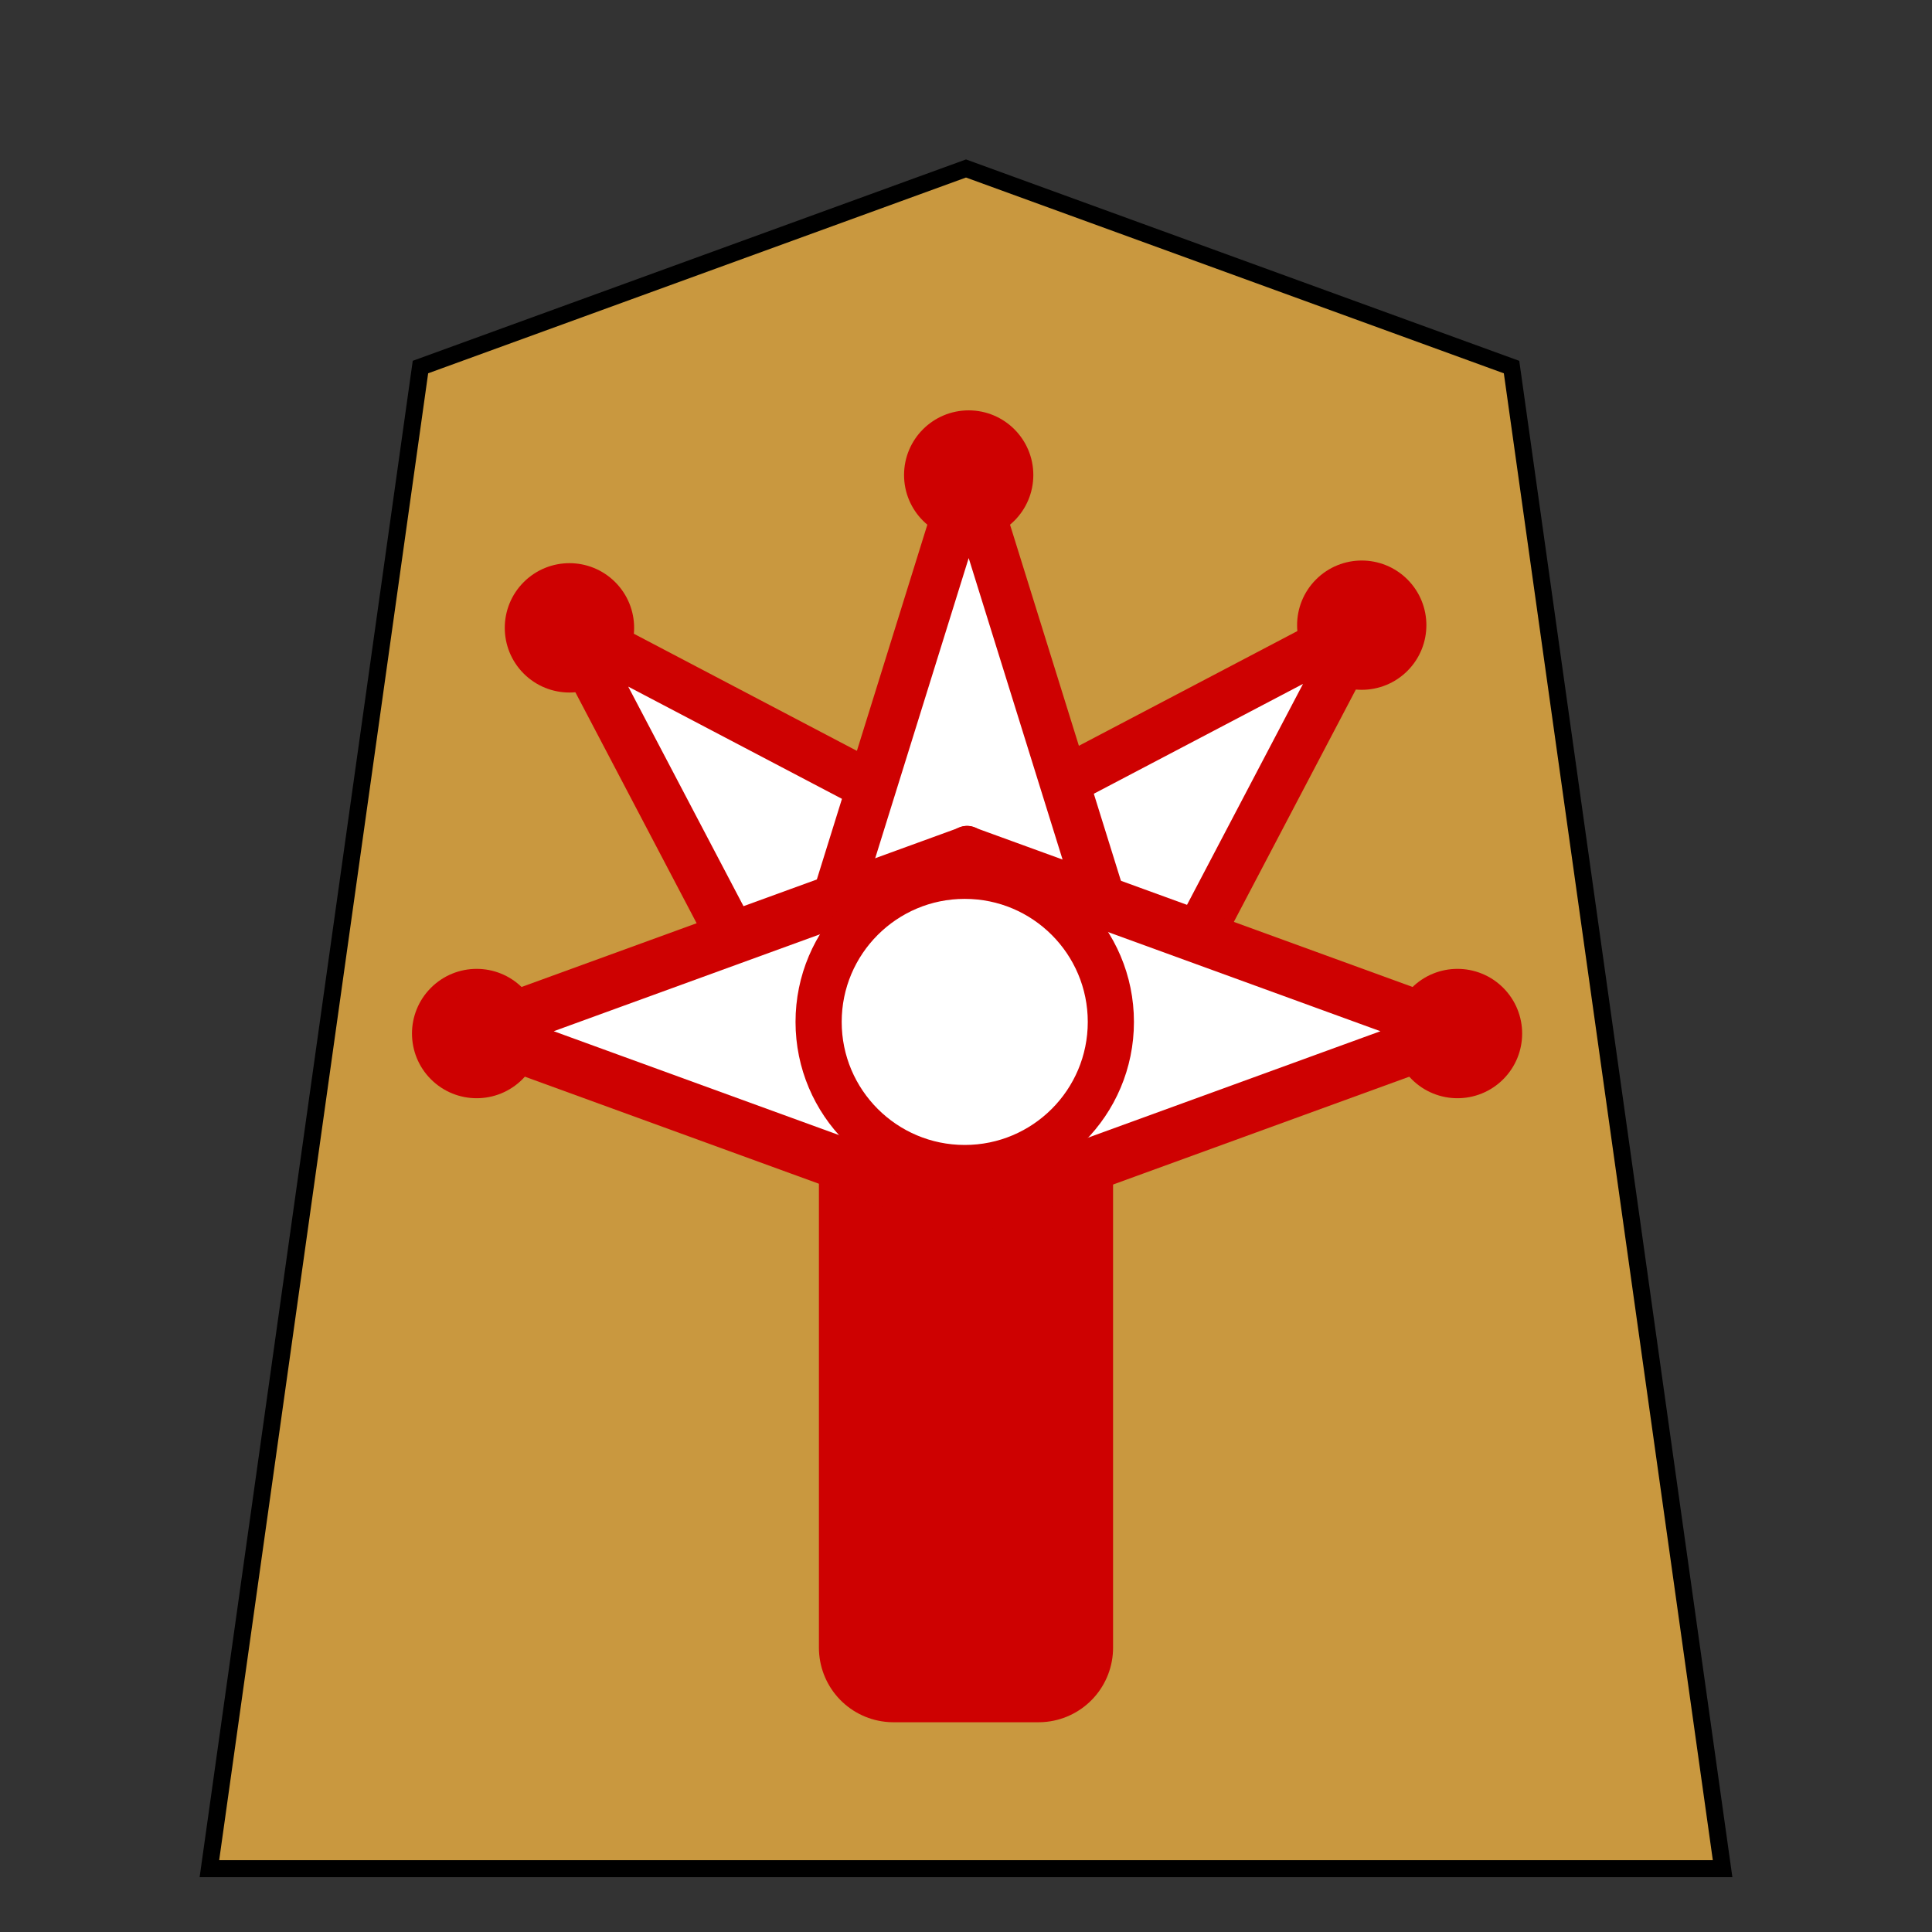 <svg xmlns="http://www.w3.org/2000/svg" width="136" height="136">
    <rect width="100%" height="100%" fill="#333333" stroke="none"/>
    <g filter="drop-shadow(2px 2px 1px rgba(0,0,0,0.5))">
        <path fill="#c9983f" stroke="#000" stroke-width="1.197" d="M121.26 131.544H14.74L29.597 25.838 68 11.86l38.403 13.98z"/>
        <path fill="#ce0101" fill-rule="evenodd" stroke="#ce0101" stroke-linejoin="round" stroke-width="10.495" d="M73.105 65.194v50.793H62.894V65.194"/>
        <g stroke="#ce0101" transform="translate(-148.131 -90.533)scale(1.173)">
            <path fill="#fff" stroke-linejoin="round" stroke-width="2.966" d="m192.38 131.62-15.162 15.162-16.76-31.923Z"/>
            <circle cx="32.243" cy="194.678" r="3.188" fill="#ce0101" fill-rule="evenodd" stroke-width="1.387" transform="rotate(-45)"/>
        </g>
        <g stroke="#ce0101" transform="rotate(45 333.983 -540.832)scale(-1.298 1.298)">
            <path fill="#fff" stroke-linejoin="round" stroke-width="2.679" d="M-436.502 62.748h-19.365l9.683-31.09z"/>
            <circle cx="-446.184" cy="31.658" r="2.879" fill="#ce0101" fill-rule="evenodd" stroke-width="1.253"/>
        </g>
        <g stroke="#ce0101" transform="translate(647.336 -7.655)scale(1.298)">
            <path fill="#fff" stroke-linejoin="round" stroke-width="2.679" d="M-436.502 62.748h-19.365l9.683-31.09z"/>
            <circle cx="-446.184" cy="31.658" r="2.879" fill="#ce0101" fill-rule="evenodd" stroke-width="1.253"/>
        </g>
        <g stroke="#ce0101" transform="translate(-148.814 -90.533)scale(1.173)">
            <path fill="#fff" stroke-linejoin="round" stroke-width="2.897" d="M-436.502 62.748h-19.365l9.683-31.09z" transform="matrix(0 -1.107 -.947 0 244.3 -354.86)"/>
            <circle cx="53.122" cy="249.988" r="3.188" fill="#ce0101" fill-rule="evenodd" stroke-width="1.387" transform="rotate(-45)"/>
        </g>
        <g stroke="#ce0101" transform="translate(-148.814 -90.533)scale(1.173)">
            <path fill="#fff" stroke-linejoin="round" stroke-width="2.897" d="M-436.502 62.748h-19.365l9.683-31.09z" transform="matrix(0 -1.107 .947 0 125.503 -354.86)"/>
            <circle cx="11.502" cy="208.368" r="3.188" fill="#ce0101" fill-rule="evenodd" stroke-width="1.387" transform="rotate(-45)"/>
        </g>
        <circle cx="-336.342" cy="68.559" r="12.746" fill="#fff" fill-rule="evenodd" stroke="#ce0101" stroke-width="4.027" transform="translate(339.339 16.609)scale(.807)"/>
    </g>
</svg>

